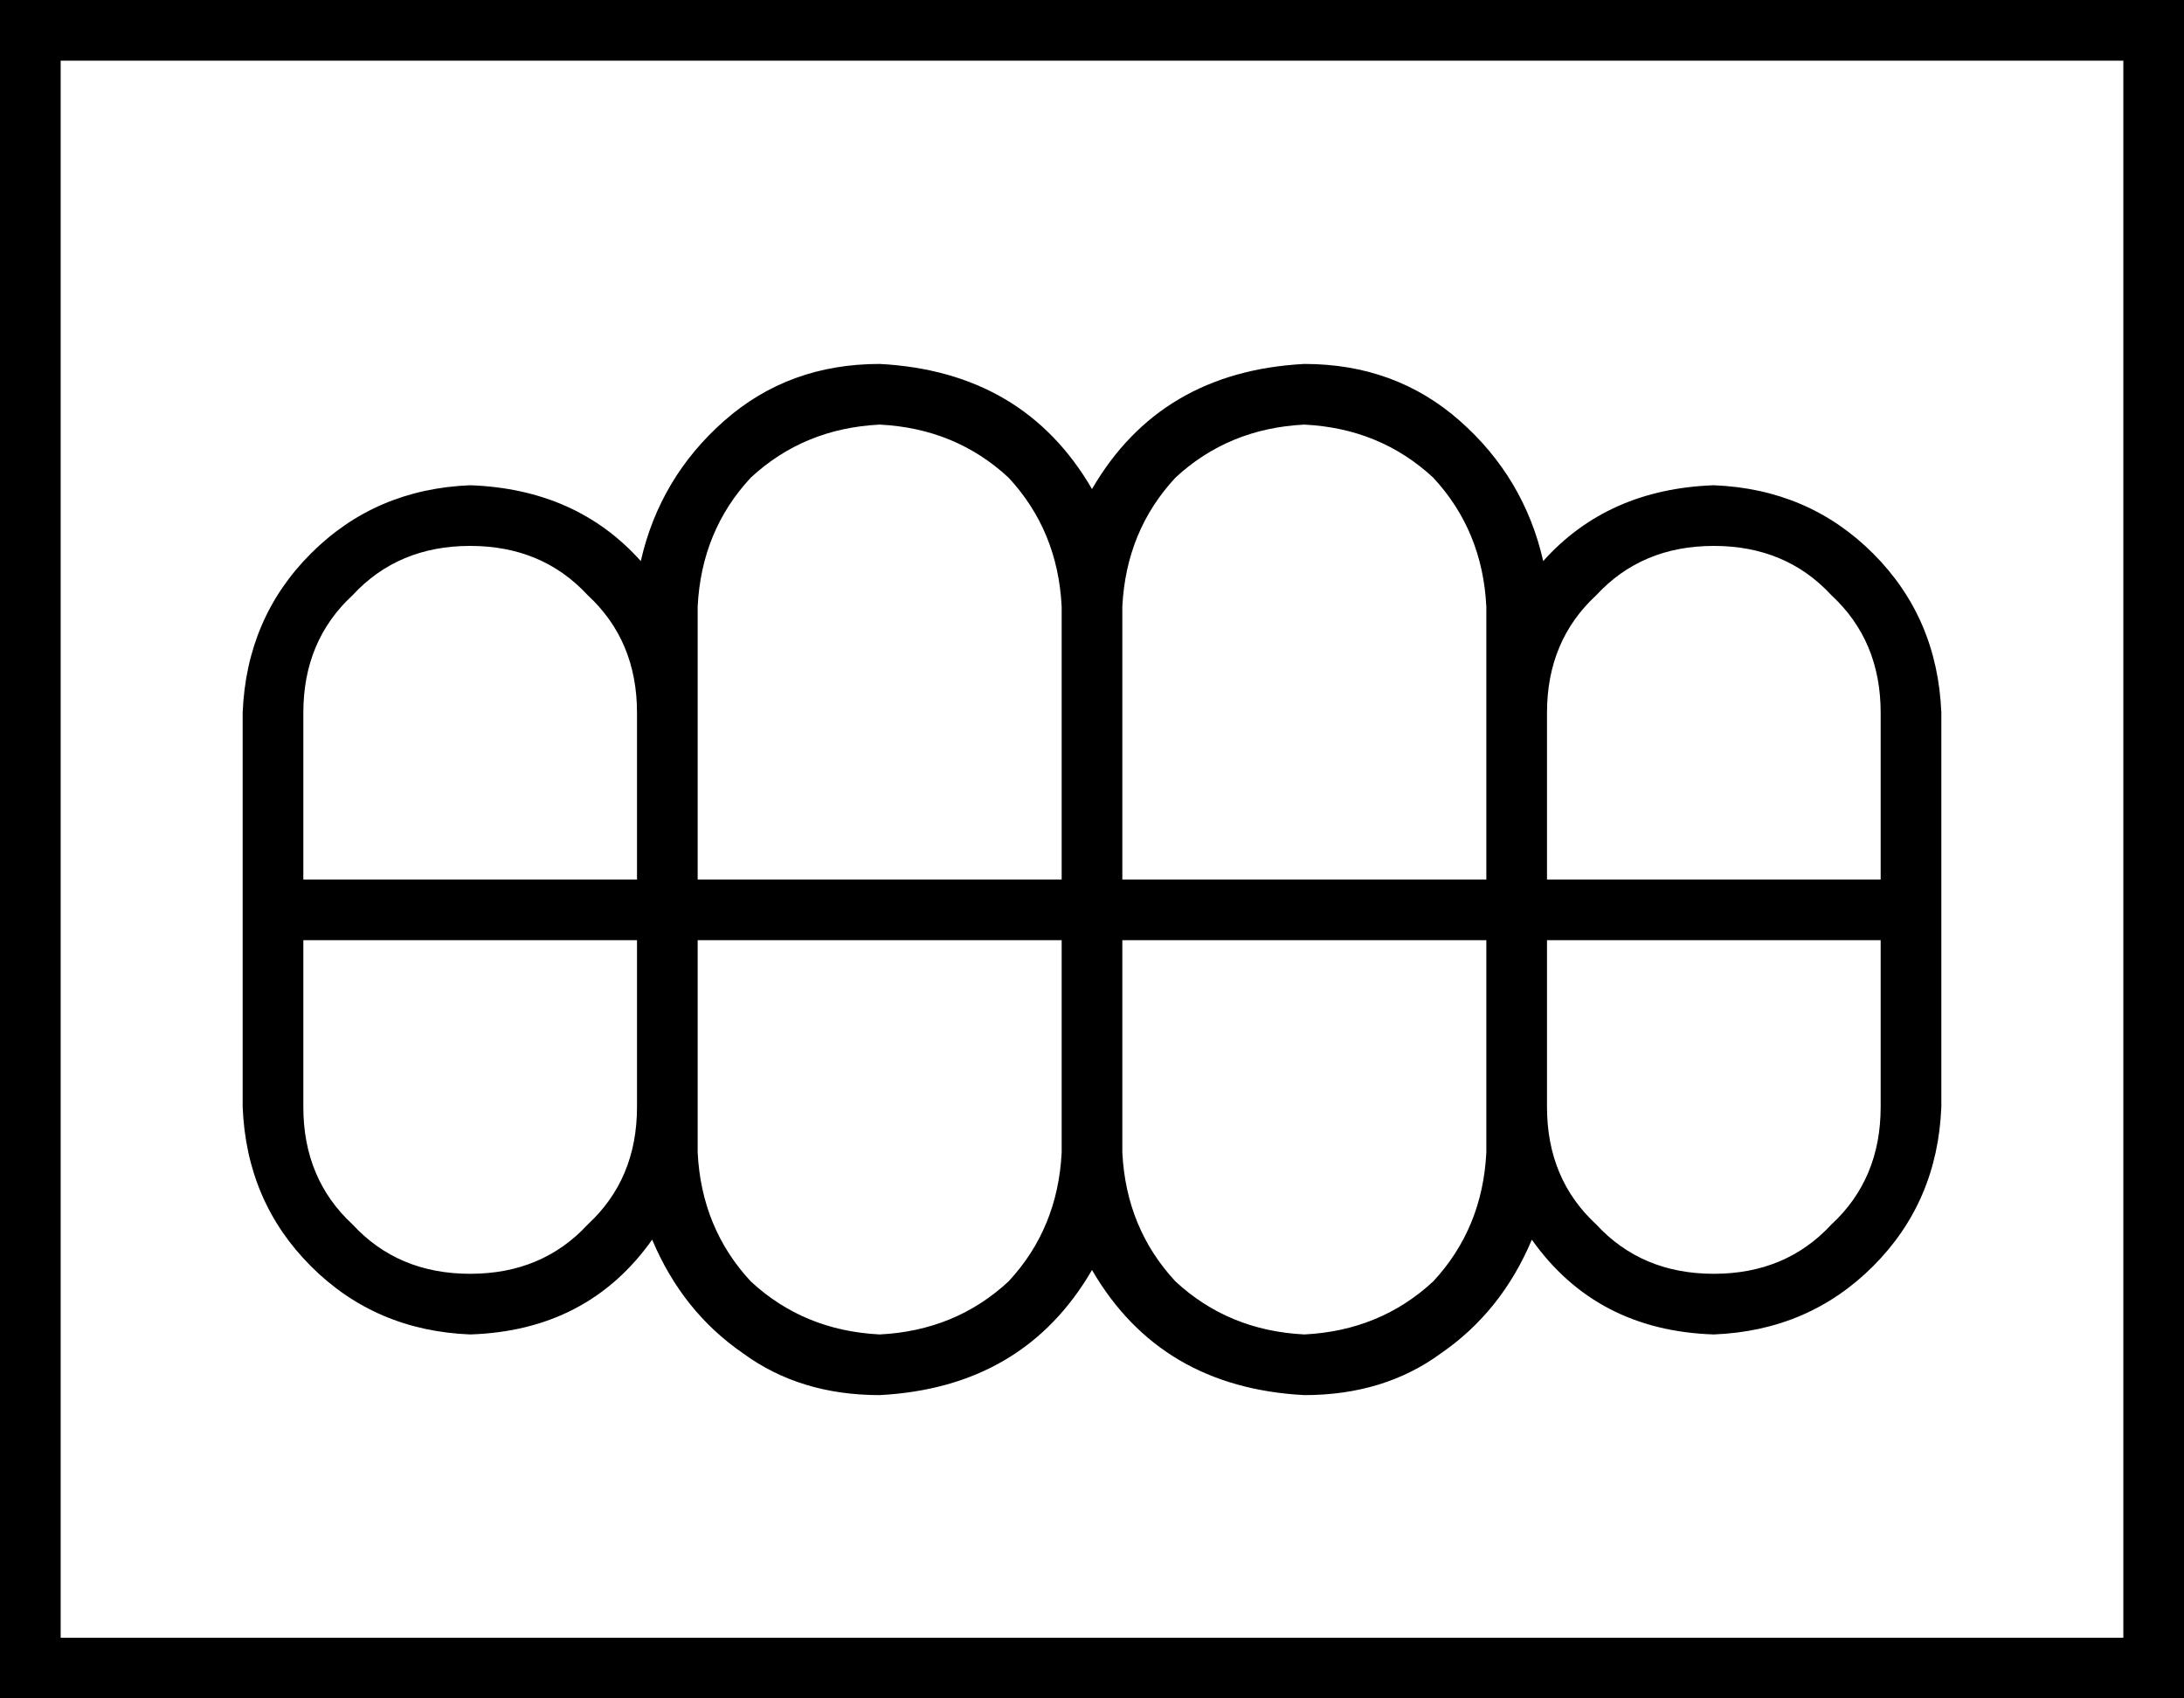 <svg xmlns="http://www.w3.org/2000/svg" viewBox="0 0 576 448">
  <path d="M 16 16 L 16 432 L 16 16 L 16 432 L 560 432 L 560 432 L 560 16 L 560 16 L 16 16 L 16 16 Z M 0 0 L 16 0 L 0 0 L 576 0 L 576 16 L 576 16 L 576 432 L 576 432 L 576 448 L 576 448 L 560 448 L 0 448 L 0 432 L 0 432 L 0 16 L 0 16 L 0 0 L 0 0 Z M 168 188 Q 168 169 155 157 L 155 157 L 155 157 Q 143 144 124 144 Q 105 144 93 157 Q 80 169 80 188 L 80 232 L 80 232 L 168 232 L 168 232 L 168 188 L 168 188 Z M 80 248 L 80 292 L 80 248 L 80 292 Q 80 311 93 323 Q 105 336 124 336 Q 143 336 155 323 Q 168 311 168 292 L 168 248 L 168 248 L 80 248 L 80 248 Z M 172 327 Q 155 351 124 352 Q 99 351 82 334 Q 65 317 64 292 L 64 240 L 64 240 L 64 188 L 64 188 Q 65 163 82 146 Q 99 129 124 128 Q 152 129 169 148 Q 174 126 191 111 Q 208 96 232 96 Q 270 98 288 129 Q 306 98 344 96 Q 368 96 385 111 Q 402 126 407 148 Q 424 129 452 128 Q 477 129 494 146 Q 511 163 512 188 L 512 240 L 512 240 L 512 292 L 512 292 Q 511 317 494 334 Q 477 351 452 352 Q 421 351 404 327 Q 396 346 380 357 Q 365 368 344 368 Q 306 366 288 335 Q 270 366 232 368 Q 211 368 196 357 Q 180 346 172 327 L 172 327 Z M 232 112 Q 212 113 198 126 L 198 126 L 198 126 Q 185 140 184 160 L 184 188 L 184 188 L 184 232 L 184 232 L 280 232 L 280 232 L 280 160 L 280 160 Q 279 140 266 126 Q 252 113 232 112 L 232 112 Z M 184 292 L 184 304 L 184 292 L 184 304 Q 185 324 198 338 Q 212 351 232 352 Q 252 351 266 338 Q 279 324 280 304 L 280 248 L 280 248 L 184 248 L 184 248 L 184 292 L 184 292 Z M 408 232 L 496 232 L 408 232 L 496 232 L 496 188 L 496 188 Q 496 169 483 157 Q 471 144 452 144 Q 433 144 421 157 Q 408 169 408 188 L 408 232 L 408 232 Z M 408 292 Q 408 311 421 323 L 421 323 L 421 323 Q 433 336 452 336 Q 471 336 483 323 Q 496 311 496 292 L 496 248 L 496 248 L 408 248 L 408 248 L 408 292 L 408 292 Z M 344 352 Q 364 351 378 338 L 378 338 L 378 338 Q 391 324 392 304 L 392 292 L 392 292 L 392 248 L 392 248 L 296 248 L 296 248 L 296 304 L 296 304 Q 297 324 310 338 Q 324 351 344 352 L 344 352 Z M 392 232 L 392 188 L 392 232 L 392 188 L 392 160 L 392 160 Q 391 140 378 126 Q 364 113 344 112 Q 324 113 310 126 Q 297 140 296 160 L 296 232 L 296 232 L 392 232 L 392 232 Z" />
</svg>
